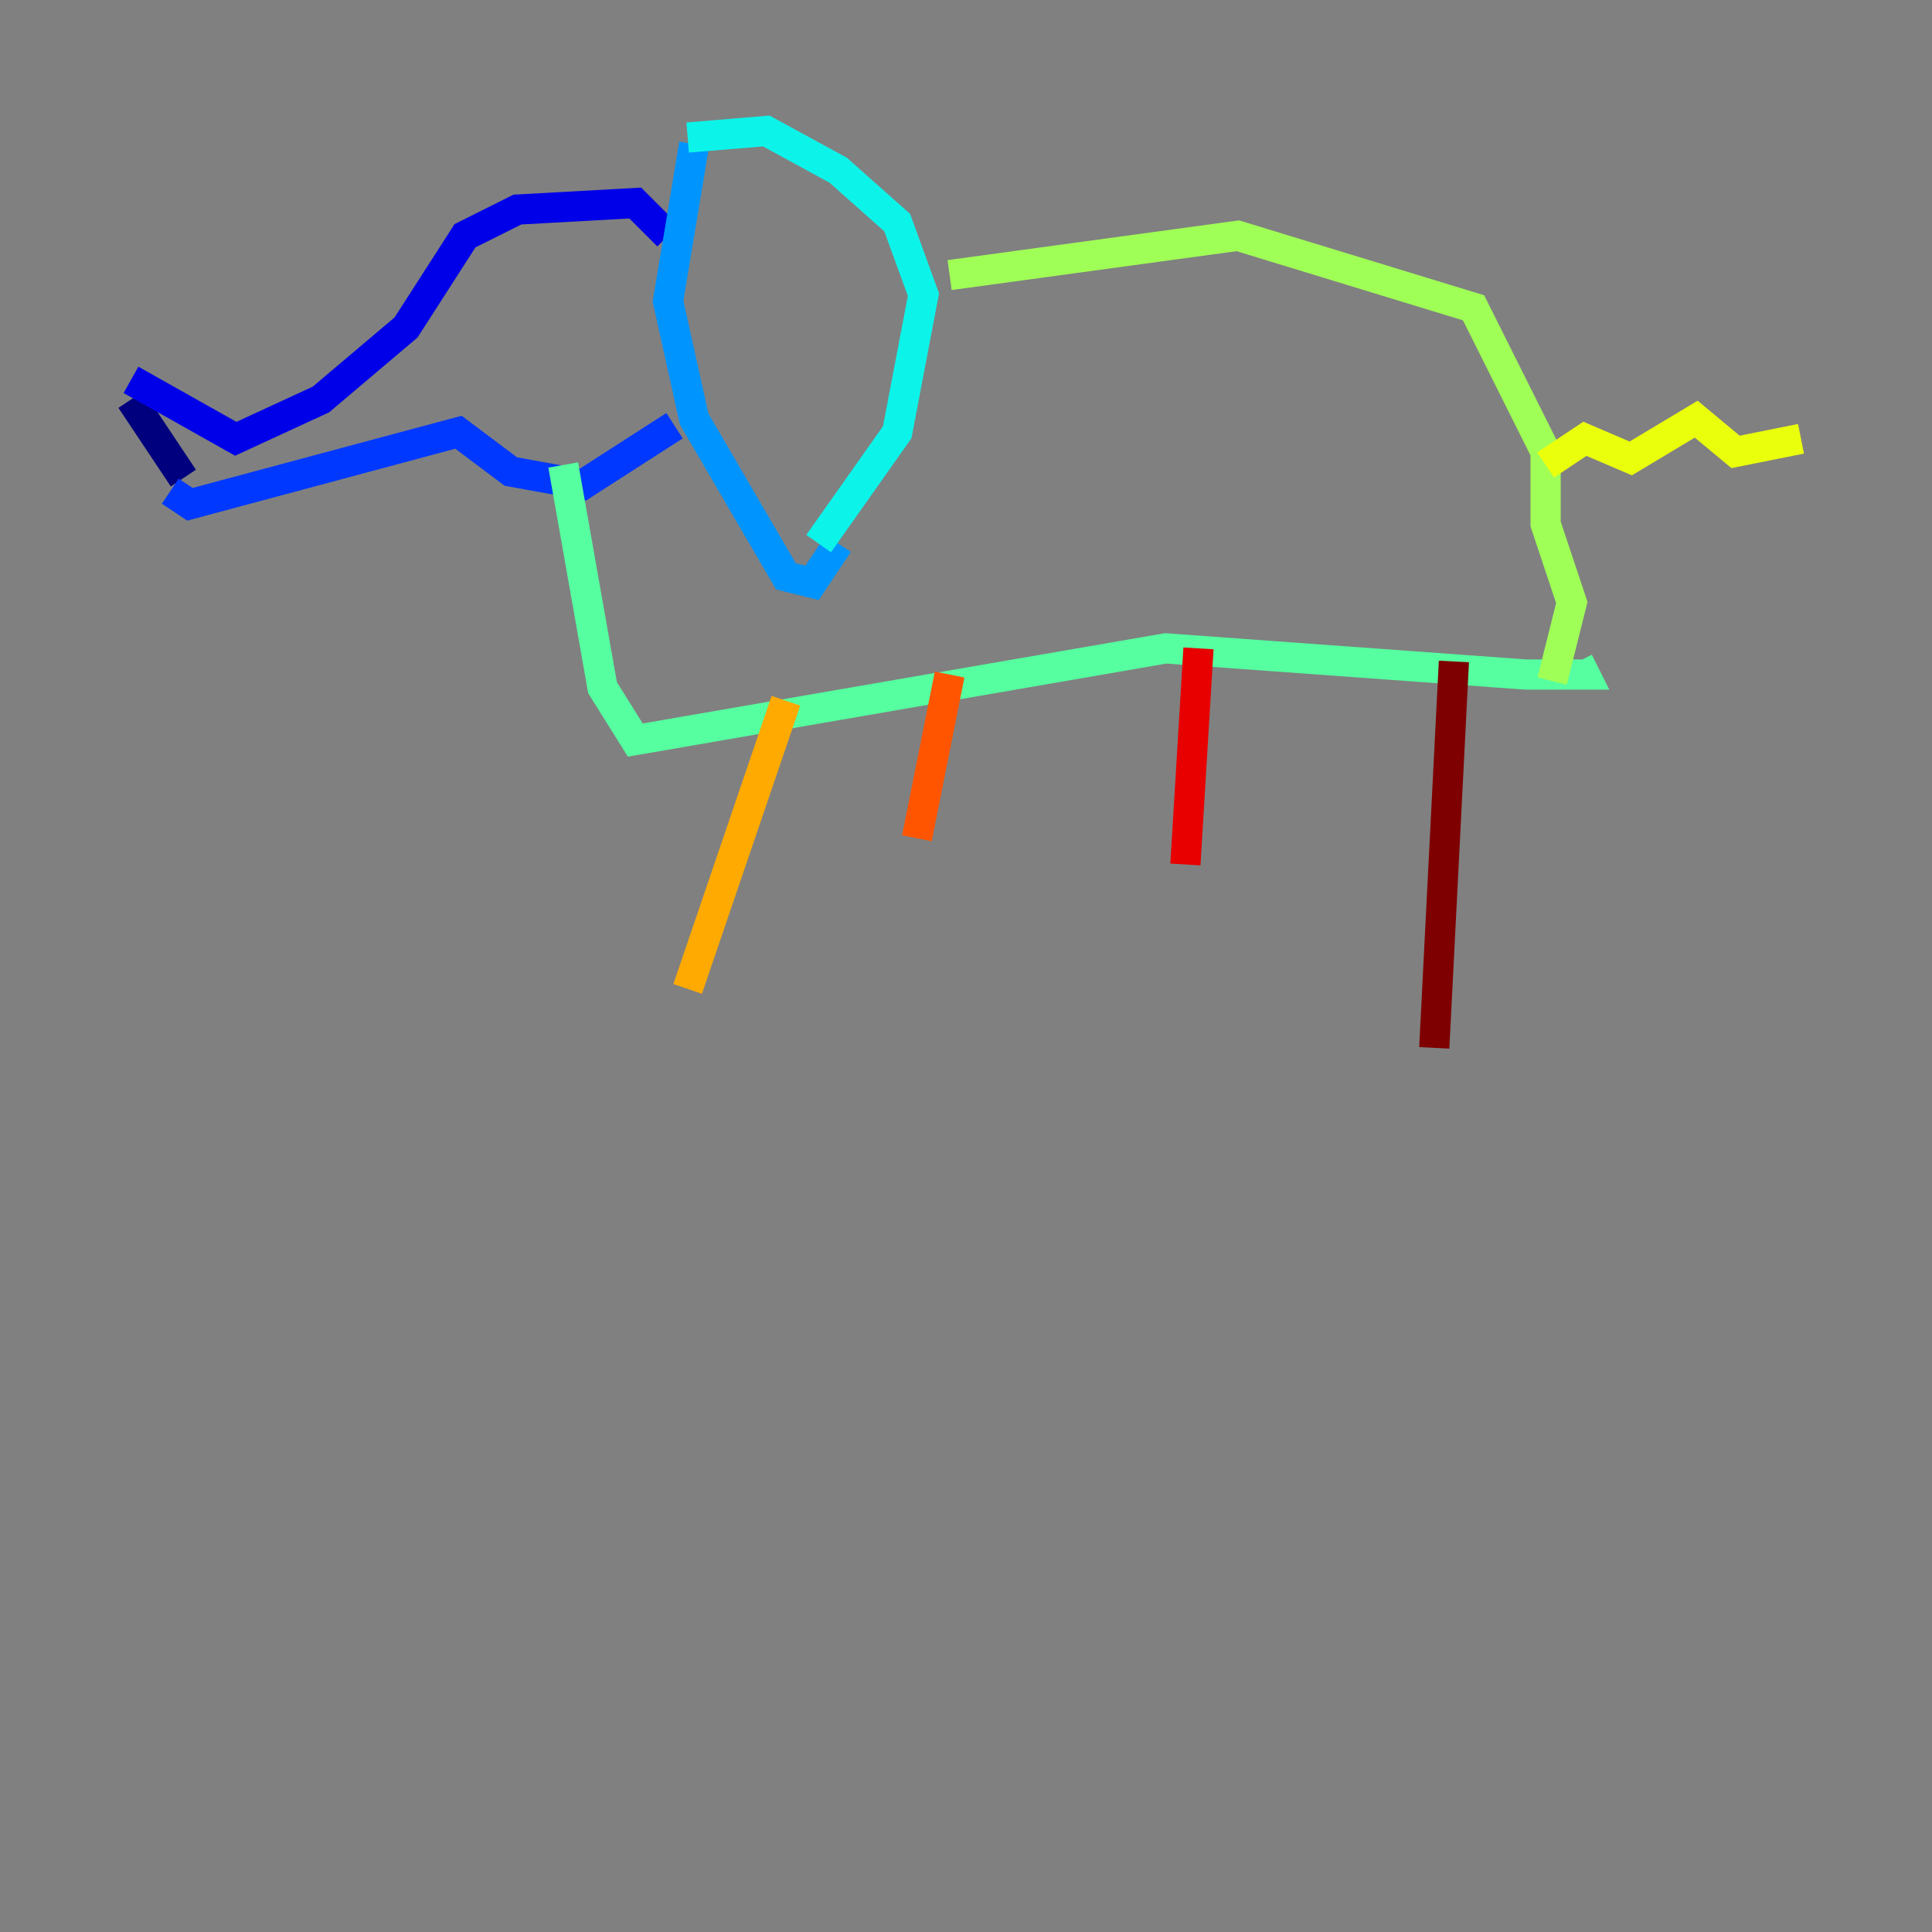 <?xml version="1.0" encoding="utf-8" ?>
<svg baseProfile="tiny" height="128" version="1.2" viewBox="0,0,128,128" width="128" xmlns="http://www.w3.org/2000/svg" xmlns:ev="http://www.w3.org/2001/xml-events" xmlns:xlink="http://www.w3.org/1999/xlink"><rect x="0" y="0" width="128" height="128" fill="#808080" stroke="none"/><defs /><polyline fill="none" points="8.678,26.468 12.149,31.675" stroke="#00007f" stroke-width="2" /><polyline fill="none" points="8.678,25.166 15.62,29.071 21.261,26.468 26.902,21.695 30.807,15.62 34.278,13.885 42.088,13.451 44.258,15.62" stroke="#0000e8" stroke-width="2" /><polyline fill="none" points="11.281,32.542 12.583,33.41 30.373,28.637 33.844,31.241 38.617,32.108 44.691,28.203" stroke="#0038ff" stroke-width="2" /><polyline fill="none" points="45.993,9.546 44.258,19.959 45.993,27.77 52.068,38.183 53.803,38.617 55.539,36.014" stroke="#0094ff" stroke-width="2" /><polyline fill="none" points="45.559,9.112 50.766,8.678 55.539,11.281 59.444,14.752 61.18,19.525 59.444,28.637 54.237,36.014" stroke="#0cf4ea" stroke-width="2" /><polyline fill="none" points="37.315,30.807 39.919,45.559 42.088,49.031 77.234,42.956 101.098,44.691 105.003,44.691 104.57,43.824" stroke="#56ffa0" stroke-width="2" /><polyline fill="none" points="62.915,18.224 82.007,15.62 97.627,20.393 102.4,29.939 102.4,34.712 104.136,39.919 102.834,45.125" stroke="#a0ff56" stroke-width="2" /><polyline fill="none" points="102.4,30.807 105.003,29.071 108.041,30.373 112.38,27.77 114.983,29.939 119.322,29.071" stroke="#eaff0c" stroke-width="2" /><polyline fill="none" points="52.068,46.427 45.559,65.519" stroke="#ffaa00" stroke-width="2" /><polyline fill="none" points="62.915,44.691 60.746,55.539" stroke="#ff5500" stroke-width="2" /><polyline fill="none" points="79.403,42.956 78.536,57.275" stroke="#e80000" stroke-width="2" /><polyline fill="none" points="96.325,43.824 95.024,69.424" stroke="#7f0000" stroke-width="2" /></svg>